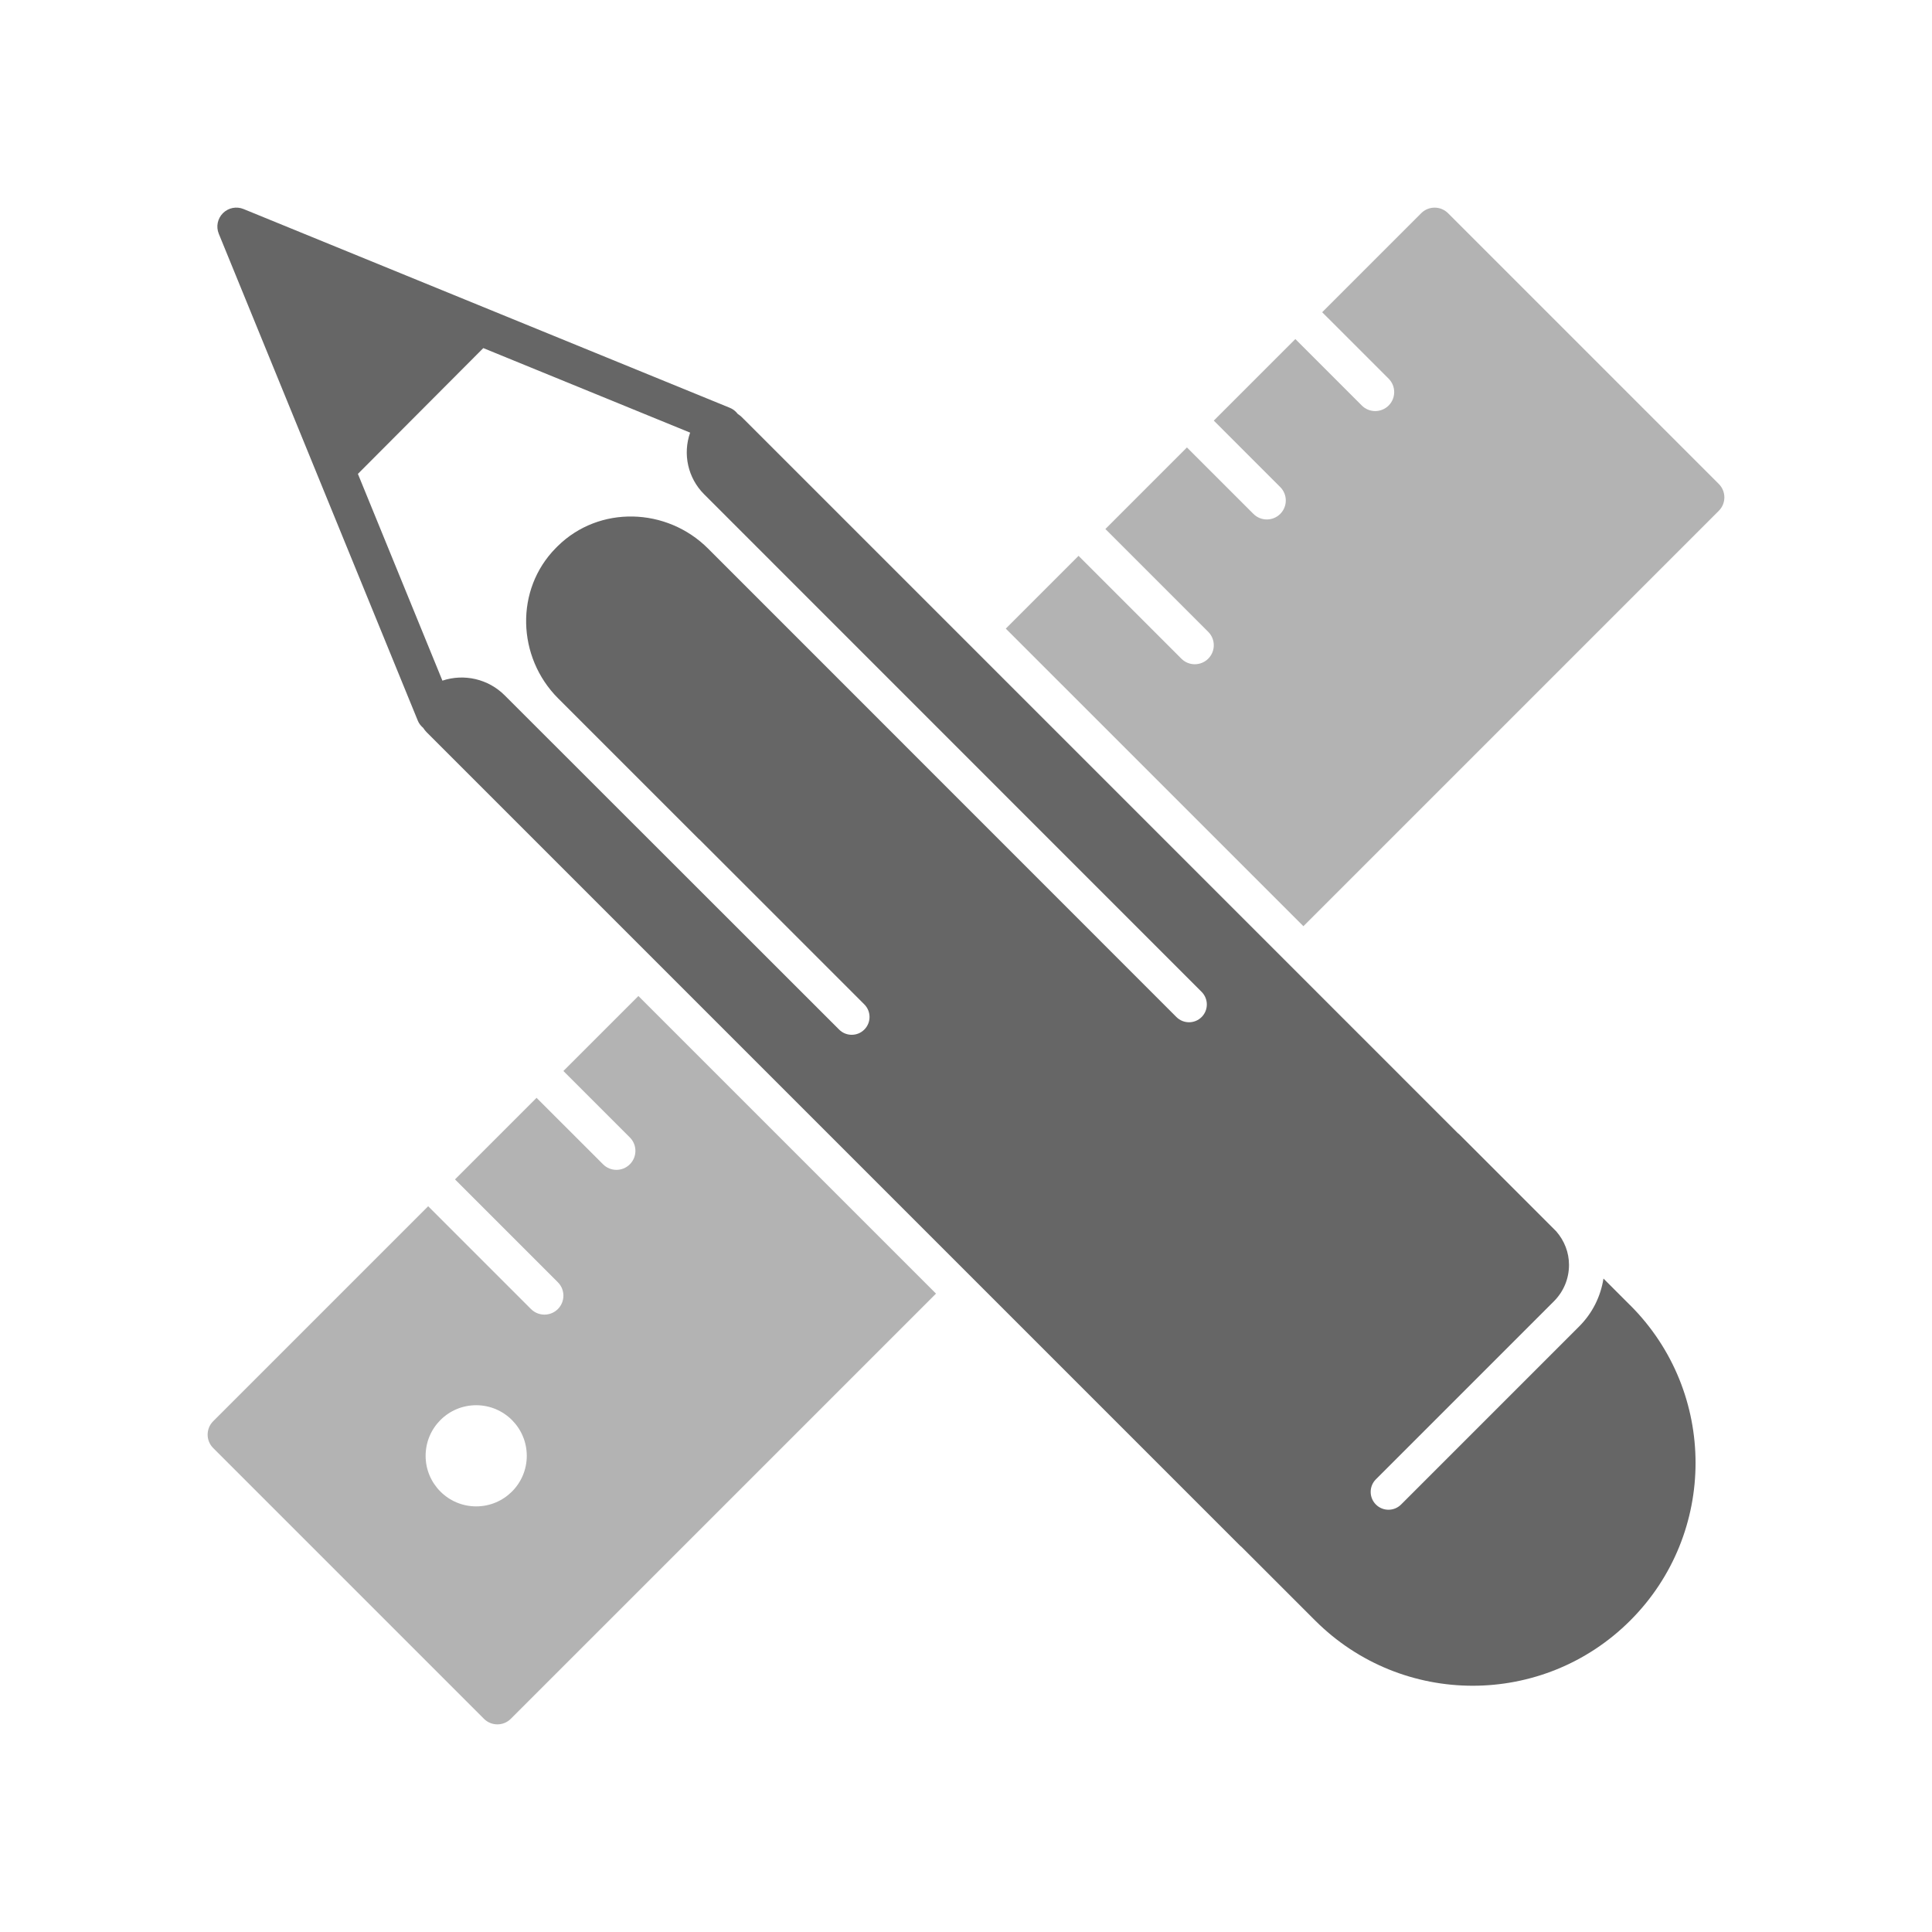 <?xml version="1.0" encoding="UTF-8" standalone="no"?>
<!-- Created with Inkscape (http://www.inkscape.org/) -->

<svg
   xmlns:dc="http://purl.org/dc/elements/1.1/"
   xmlns:cc="http://creativecommons.org/ns#"
   xmlns:rdf="http://www.w3.org/1999/02/22-rdf-syntax-ns#"
   xmlns:svg="http://www.w3.org/2000/svg"
   xmlns="http://www.w3.org/2000/svg"
   xmlns:sodipodi="http://sodipodi.sourceforge.net/DTD/sodipodi-0.dtd"
   xmlns:inkscape="http://www.inkscape.org/namespaces/inkscape"
   width="170"
   height="170"
   id="svg2"
   sodipodi:version="0.32"
   inkscape:version="0.91pre1 r13432"
   sodipodi:docname="graphic.svg"
   inkscape:output_extension="org.inkscape.output.svg.inkscape"
   version="1.1"
   viewBox="0 0 170 170">
  <defs
     id="defs4" />
  <sodipodi:namedview
     id="base"
     pagecolor="#ffffff"
     bordercolor="#666666"
     borderopacity="1.0"
     inkscape:pageopacity="0.0"
     inkscape:pageshadow="2"
     inkscape:zoom="0.67672329"
     inkscape:cx="59.627302"
     inkscape:cy="-82.41526"
     inkscape:document-units="px"
     inkscape:current-layer="layer1"
     inkscape:window-width="906"
     inkscape:window-height="879"
     inkscape:window-x="0"
     inkscape:window-y="19"
     showgrid="false"
     fit-margin-top="0"
     fit-margin-left="0"
     fit-margin-right="0"
     fit-margin-bottom="0"
     inkscape:window-maximized="0" />
  <g
     inkscape:label="Capa 1"
     inkscape:groupmode="layer"
     id="layer1"
     transform="translate(-664.568,297.887)">
    <path
       style="fill:#b3b3b3;fill-opacity:1;fill-rule:nonzero;stroke:none"
       d="M 56.174 87.641 L 49.574 94.238 L 55.422 100.086 C 56.074 100.737 56.074 101.796 55.422 102.447 C 55.096 102.773 54.67 102.938 54.242 102.938 C 53.815 102.938 53.387 102.774 53.062 102.447 L 47.213 96.6 L 40.037 103.777 L 49.086 112.826 C 49.738 113.477 49.738 114.536 49.086 115.188 C 48.761 115.513 48.334 115.676 47.906 115.676 C 47.479 115.676 47.05 115.513 46.725 115.188 L 37.676 106.139 L 18.76 125.055 C 18.107 125.707 18.107 126.765 18.76 127.416 L 42.586 151.242 C 42.911 151.568 43.338 151.73 43.766 151.73 C 44.193 151.73 44.62 151.568 44.945 151.242 L 82.361 113.828 L 56.174 87.641 z M 41.9 123.648 C 44.358 123.648 46.352 125.642 46.352 128.1 C 46.352 130.557 44.358 132.549 41.9 132.549 C 39.443 132.549 37.451 130.557 37.451 128.1 C 37.451 125.642 39.443 123.648 41.9 123.648 z "
       transform="translate(664.568,-297.887)"
       id="path20906-8-4-3" />
    <path
       inkscape:connector-curvature="0"
       id="path20910-6-8-9"
       style="fill:#b3b3b3;fill-opacity:1;fill-rule:nonzero;stroke:none"
       d="m 769.701,-239.438 c -0.427,0 -0.855,-0.163 -1.18,-0.489 l -9.05,-9.05 -6.402,6.403 26.187,26.186 36.553,-36.553 c 0.652,-0.652 0.652,-1.709 0,-2.361 l -23.826,-23.826 c -0.651,-0.651 -1.709,-0.651 -2.36,0 l -8.715,8.714 5.849,5.848 c 0.651,0.651 0.652,1.709 0,2.361 -0.326,0.326 -0.754,0.489 -1.181,0.489 -0.427,0 -0.854,-0.163 -1.18,-0.489 l -5.847,-5.848 -7.178,7.176 5.847,5.848 c 0.652,0.652 0.652,1.71 0,2.361 -0.326,0.326 -0.752,0.489 -1.18,0.489 -0.427,0 -0.855,-0.163 -1.18,-0.489 l -5.849,-5.848 -7.176,7.177 9.049,9.049 c 0.652,0.652 0.652,1.709 0,2.361 -0.325,0.326 -0.752,0.489 -1.18,0.489" />
    <path
       inkscape:connector-curvature="0"
       id="path20918-8-7-8"
       style="fill:#666666;fill-opacity:1;fill-rule:nonzero;stroke:none"
       d="m 770.301,-208.396 c -0.613,0.613 -1.605,0.611 -2.218,0 l -41.21,-41.221 c -3.634,-3.634 -9.586,-3.819 -13.241,-0.206 -0.025,0.035 -0.052,0.05 -0.079,0.078 -0.025,0.035 -0.049,0.05 -0.073,0.074 -3.614,3.654 -3.429,9.608 0.205,13.241 l 12.391,12.391 c 0.014,0 0.035,0 0.049,0.035 l 14.495,14.494 c 0.613,0.613 0.613,1.605 0,2.217 -0.306,0.308 -0.707,0.459 -1.109,0.459 -0.401,0 -0.801,-0.152 -1.107,-0.459 l -29.428,-29.41 c -1.449,-1.45 -3.576,-1.925 -5.479,-1.293 l -7.436,-18.192 11.034,-11.069 18.199,7.439 c -0.659,1.874 -0.206,3.985 1.226,5.418 l 43.78,43.79 c 0.611,0.612 0.612,1.605 0,2.217 m 37.721,25.37 -2.361,-2.361 c -0.249,1.589 -0.981,3.056 -2.141,4.215 l -15.668,15.668 c -0.611,0.612 -1.605,0.611 -2.216,0 -0.612,-0.613 -0.612,-1.605 -0.001,-2.218 l 15.667,-15.667 c 0.855,-0.855 1.326,-1.99 1.326,-3.2 0,-1.099 -0.406,-2.126 -1.12,-2.949 l -8.558,-8.559 c -0.035,-0.035 -0.076,-0.057 -0.112,-0.092 l -62.806,-62.808 -0.004,0 -0.209,-0.209 c -0.104,-0.103 -0.221,-0.181 -0.335,-0.262 -0.174,-0.227 -0.404,-0.419 -0.689,-0.535 l -42.799,-17.494 c -0.623,-0.255 -1.336,-0.11 -1.811,0.365 -0.476,0.475 -0.62,1.189 -0.365,1.811 l 17.517,42.855 c 0.102,0.252 0.271,0.451 0.464,0.618 0.089,0.128 0.175,0.255 0.29,0.37 l 17.96,17.96 0,0 53.65,53.65 c 0.035,0.035 0.076,0.057 0.111,0.092 l 6.476,6.476 c 7.659,7.657 20.074,7.657 27.733,0 7.657,-7.658 7.657,-20.074 0,-27.731" />
  </g>
</svg>
